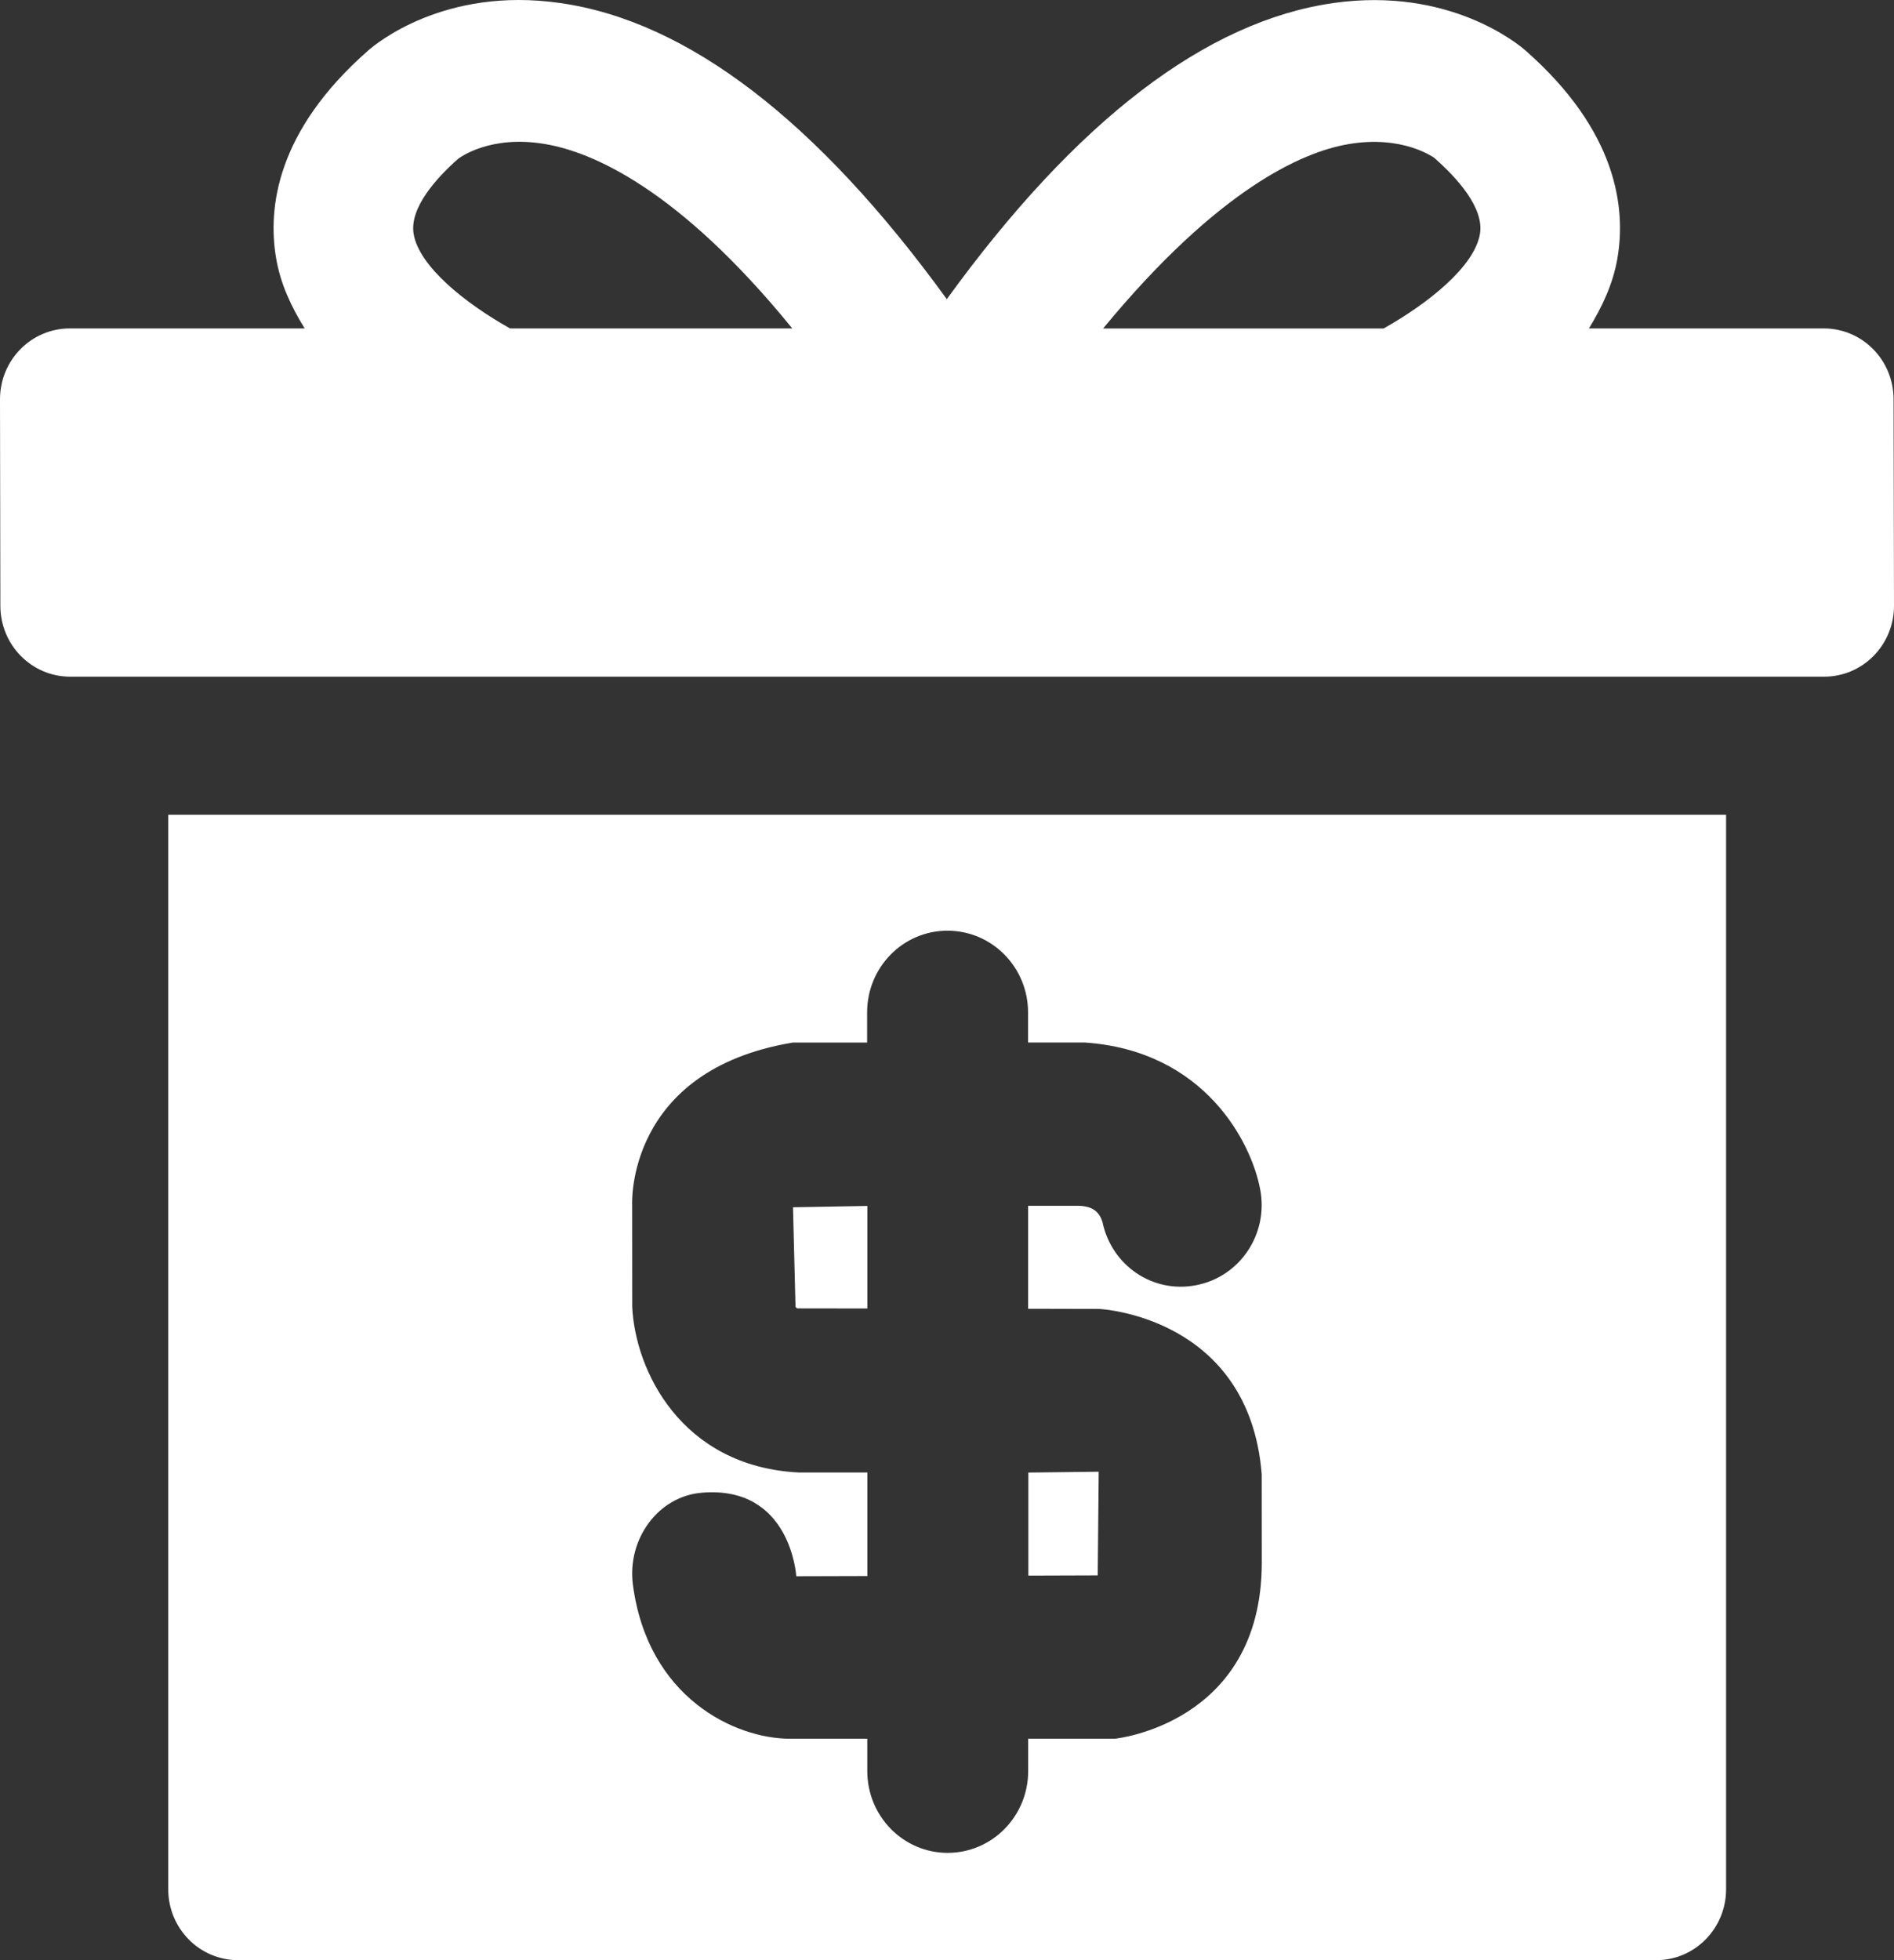 <svg width="58" height="60" viewBox="0 0 58 60" fill="none" xmlns="http://www.w3.org/2000/svg">
<rect x="0" y="0" width="58" height="60" fill="#333333" stroke="none"/>
<path d="M24.361 40.001L24.284 36.955L26.561 36.914V40.053L24.406 40.05L24.361 40.001ZM5.152 24.939H52.858V57.831C52.858 59.028 51.903 60 50.721 60H7.29C6.108 60 5.152 59.028 5.152 57.831V24.939ZM19.358 36.881L19.36 39.998C19.45 41.938 20.848 44.886 24.459 45.073H26.561V48.242L24.384 48.248C24.384 48.248 24.222 45.467 21.5 45.691C20.139 45.799 19.204 47.129 19.38 48.498C19.833 51.969 22.509 53.223 24.198 53.223H26.559V54.212C26.559 55.594 27.66 56.716 29.019 56.716C30.383 56.716 31.486 55.594 31.486 54.212V53.223H34.135C34.135 53.223 38.618 52.782 38.64 47.862L38.638 45.127C38.248 40.274 33.656 40.066 33.656 40.066L31.484 40.061V36.909H33.051C33.252 36.924 33.631 36.948 33.763 37.415C34.043 38.731 35.287 39.597 36.624 39.341C37.966 39.087 38.847 37.777 38.593 36.419C38.325 34.97 36.893 32.163 33.22 31.911H31.482V30.989C31.482 29.607 30.377 28.488 29.015 28.488C27.653 28.488 26.554 29.607 26.554 30.989V31.913H24.277C19.149 32.764 19.358 36.881 19.358 36.881ZM33.646 45.049L31.491 45.075V48.229L33.616 48.222L33.646 45.049ZM58 18.543C58 19.741 57.044 20.713 55.862 20.713H2.149C0.966 20.713 0.011 19.741 0.011 18.543L0 12.222C0 11.024 0.956 10.053 2.138 10.053H9.33C8.923 9.395 8.588 8.694 8.455 7.9C8.194 6.362 8.468 4.013 11.269 1.551C11.499 1.347 13.607 -0.415 17.141 0.091C21.049 0.64 25.028 3.692 28.994 9.157C32.957 3.692 36.938 0.642 40.846 0.091C44.373 -0.406 46.49 1.347 46.719 1.549C49.519 4.013 49.793 6.362 49.532 7.898C49.397 8.692 49.062 9.393 48.658 10.053H55.849C57.032 10.053 57.987 11.024 57.987 12.222L58 18.543ZM24.262 10.053C20.763 5.755 18.118 4.653 16.707 4.412C15.006 4.115 14.065 4.835 14.024 4.866C13.357 5.456 12.534 6.369 12.667 7.161C12.836 8.163 14.262 9.293 15.619 10.053H24.262ZM45.32 7.161C45.455 6.371 44.632 5.456 43.918 4.829C43.911 4.829 42.962 4.121 41.282 4.414C39.873 4.655 37.295 5.794 33.78 10.055H42.37C43.726 9.293 45.151 8.163 45.32 7.161Z" fill="white"/>
</svg>
